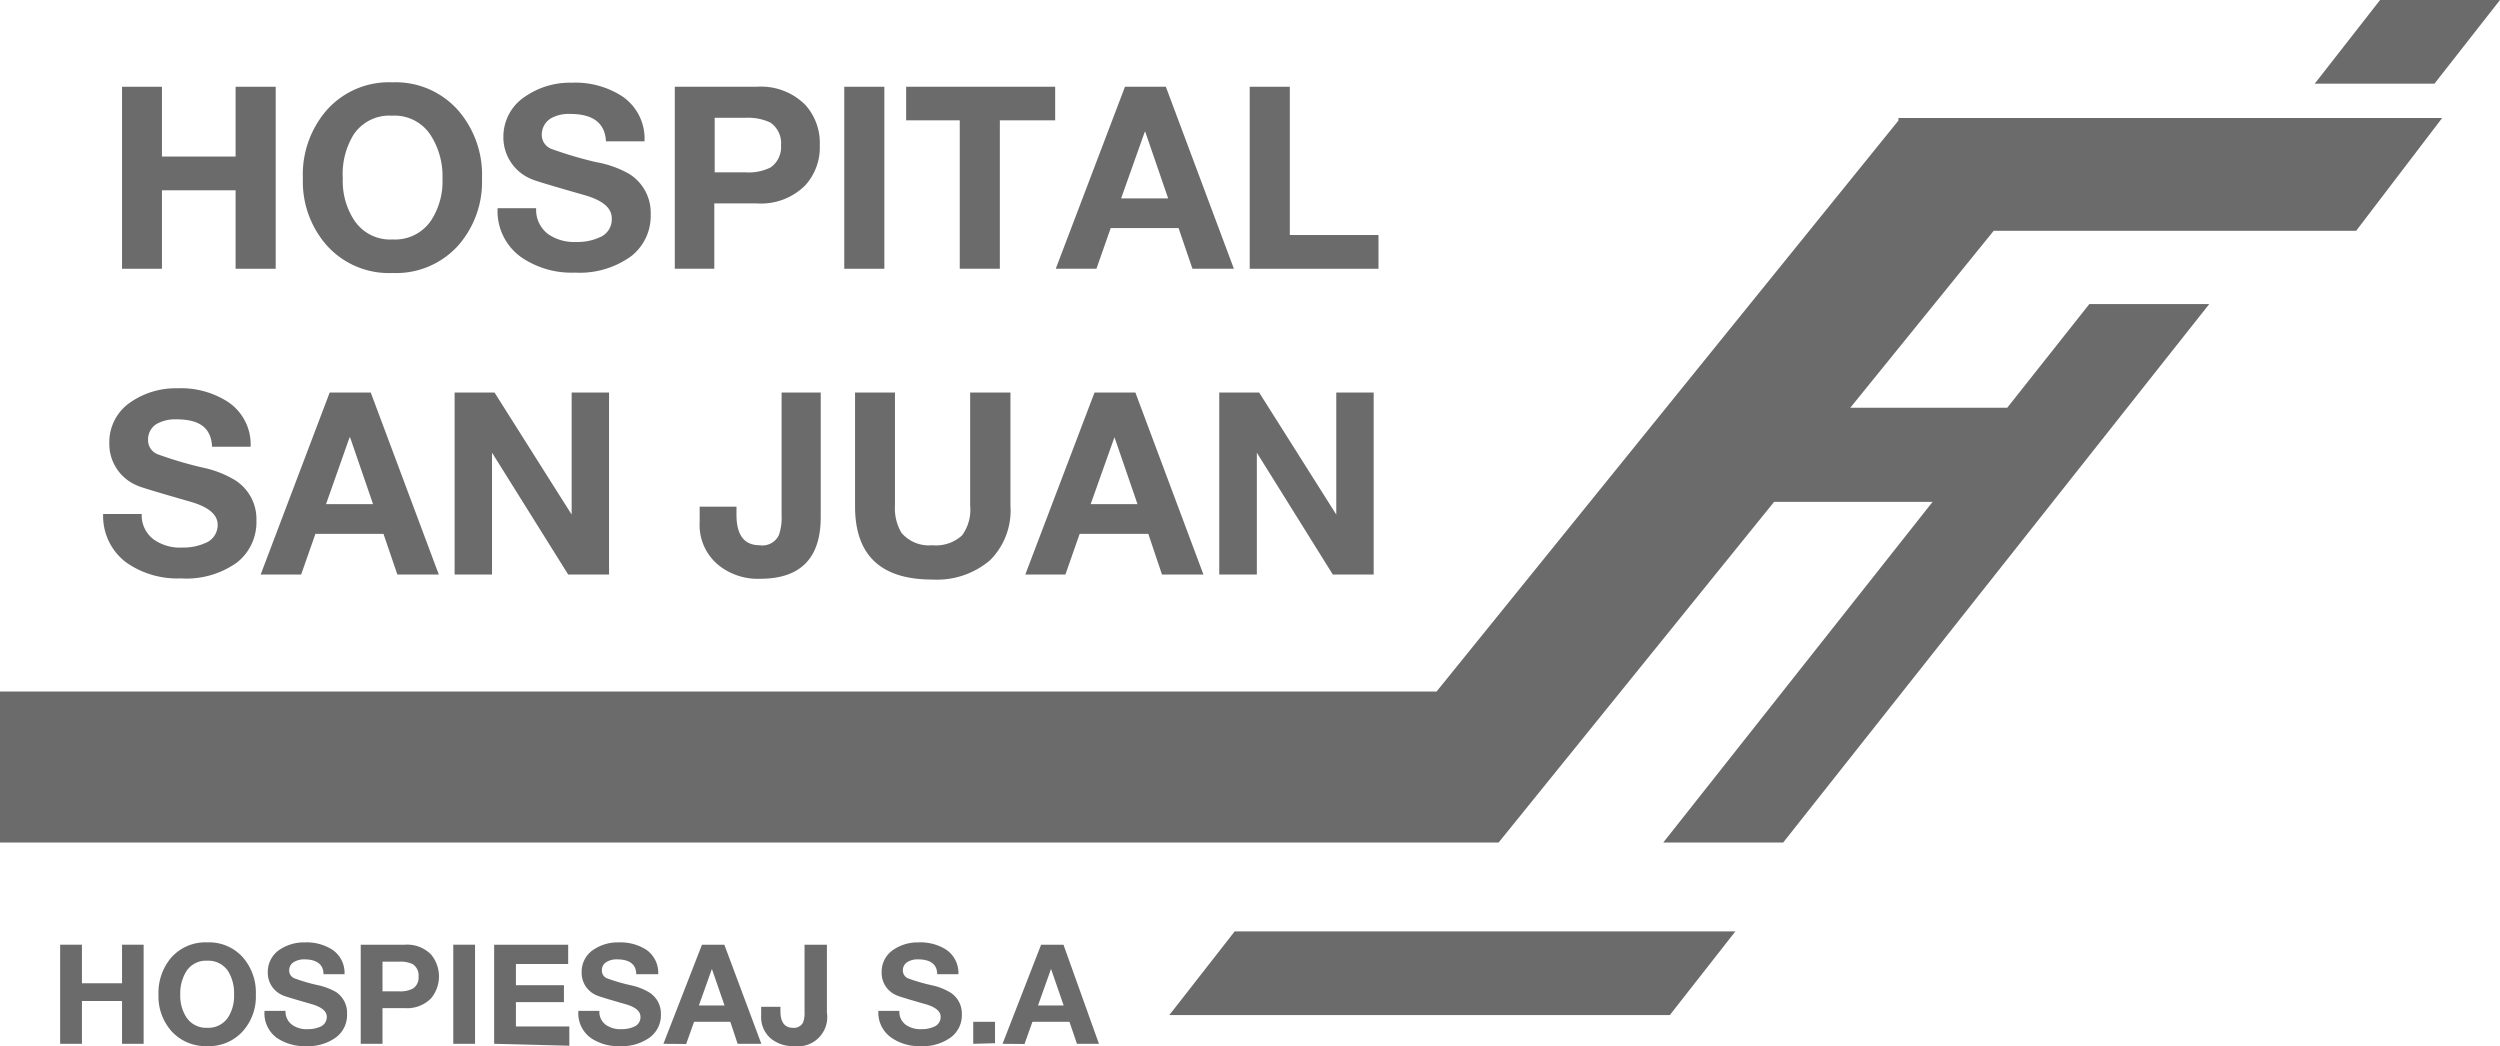 <svg xmlns="http://www.w3.org/2000/svg" viewBox="0 0 129.67 54.26"><defs><style>.cls-1{fill:#6b6b6b;}</style></defs><title>clt_sanjuan</title><g id="Capa_2" data-name="Capa 2"><g id="Capa_1-2" data-name="Capa 1"><g id="_Grupo_" data-name="&lt;Grupo&gt;"><polygon id="_Trazado_" data-name="&lt;Trazado&gt;" class="cls-1" points="98.58 6.12 98.47 6.12 98.47 6.25 74.51 35.87 0 35.87 0 43.7 77.73 43.7 92.02 26.03 100.24 26.03 86.27 43.7 92.49 43.7 114.59 15.77 108.37 15.77 104.11 21.15 95.97 21.15 103.41 11.97 122.21 11.97 126.67 6.12 98.58 6.12"/><polygon id="_Trazado_2" data-name="&lt;Trazado&gt;" class="cls-1" points="64.04 48.31 60.65 52.65 86.61 52.65 90.01 48.31 64.04 48.31"/><polygon id="_Trazado_3" data-name="&lt;Trazado&gt;" class="cls-1" points="123.45 0 120.06 4.34 126.27 4.34 129.67 0 123.45 0"/></g><g id="_Grupo_2" data-name="&lt;Grupo&gt;"><path id="_Trazado_compuesto_" data-name="&lt;Trazado compuesto&gt;" class="cls-1" d="M6.33,13.94V4.5H8.4V8.12h3.82V4.5H14.3v9.44H12.22V9.87H8.4v4.07Z"/><path id="_Trazado_compuesto_2" data-name="&lt;Trazado compuesto&gt;" class="cls-1" d="M15.71,9.26a5.09,5.09,0,0,1,1.23-3.54,4.31,4.31,0,0,1,3.41-1.45,4.33,4.33,0,0,1,3.41,1.45A5.09,5.09,0,0,1,25,9.26a5,5,0,0,1-1.23,3.47,4.34,4.34,0,0,1-3.41,1.43,4.33,4.33,0,0,1-3.41-1.43A5,5,0,0,1,15.71,9.26Zm2.07,0a3.7,3.7,0,0,0,.59,2.16,2.23,2.23,0,0,0,2,1,2.25,2.25,0,0,0,2-1,3.7,3.7,0,0,0,.58-2.16A3.92,3.92,0,0,0,22.33,7a2.23,2.23,0,0,0-2-1,2.22,2.22,0,0,0-2,1A3.92,3.92,0,0,0,17.78,9.26Z"/><path id="_Trazado_compuesto_3" data-name="&lt;Trazado compuesto&gt;" class="cls-1" d="M25.81,10.8h2a1.57,1.57,0,0,0,.63,1.35,2.37,2.37,0,0,0,1.45.4,2.74,2.74,0,0,0,1.19-.23,1,1,0,0,0,.65-1c0-.54-.48-.94-1.45-1.21-1.68-.48-2.58-.75-2.71-.82a2.33,2.33,0,0,1-1.46-2.21A2.48,2.48,0,0,1,27.25,5a4.08,4.08,0,0,1,2.4-.71A4.47,4.47,0,0,1,32.28,5a2.65,2.65,0,0,1,1.15,2.33h-2c-.05-.95-.67-1.42-1.86-1.42a1.89,1.89,0,0,0-1,.23,1,1,0,0,0-.47.84.78.78,0,0,0,.52.75,20.25,20.25,0,0,0,2.3.68A5.36,5.36,0,0,1,32.6,9a2.36,2.36,0,0,1,1.15,2.11,2.65,2.65,0,0,1-1,2.17,4.55,4.55,0,0,1-2.93.86,4.6,4.6,0,0,1-2.8-.81A2.93,2.93,0,0,1,25.81,10.8Z"/><path id="_Trazado_compuesto_4" data-name="&lt;Trazado compuesto&gt;" class="cls-1" d="M35,13.94V4.5h4.25a3.24,3.24,0,0,1,2.52.94,2.94,2.94,0,0,1,.75,2.09,2.92,2.92,0,0,1-.75,2.08,3.24,3.24,0,0,1-2.52.94H37.05v3.39Zm2.07-7.83V8.94h1.62a2.55,2.55,0,0,0,1.27-.25,1.28,1.28,0,0,0,.55-1.16,1.29,1.29,0,0,0-.55-1.17,2.66,2.66,0,0,0-1.27-.25Z"/><path id="_Trazado_compuesto_5" data-name="&lt;Trazado compuesto&gt;" class="cls-1" d="M43.79,13.94V4.5h2.08v9.44Z"/><path id="_Trazado_compuesto_6" data-name="&lt;Trazado compuesto&gt;" class="cls-1" d="M49.78,13.94V6.24H47V4.5h7.73V6.24H51.86v7.7Z"/><path id="_Trazado_compuesto_7" data-name="&lt;Trazado compuesto&gt;" class="cls-1" d="M54.76,13.94,58.35,4.5h2.12L64,13.94H61.85l-.72-2.11H57.61l-.74,2.11Zm4.62-7.11-1.23,3.46h2.44L59.4,6.83Z"/><path id="_Trazado_compuesto_8" data-name="&lt;Trazado compuesto&gt;" class="cls-1" d="M64.82,13.94V4.5H66.9v7.69h4.6v1.75Z"/><path id="_Trazado_compuesto_9" data-name="&lt;Trazado compuesto&gt;" class="cls-1" d="M5.35,26.66h2A1.56,1.56,0,0,0,8,28a2.35,2.35,0,0,0,1.45.4,2.77,2.77,0,0,0,1.19-.23,1,1,0,0,0,.65-.95c0-.54-.49-.94-1.46-1.21-1.67-.48-2.57-.75-2.7-.82A2.33,2.33,0,0,1,5.67,23a2.5,2.5,0,0,1,1.12-2.15,4.11,4.11,0,0,1,2.41-.71,4.49,4.49,0,0,1,2.63.71A2.65,2.65,0,0,1,13,23.17H11c-.05-1-.67-1.42-1.86-1.42a2,2,0,0,0-1,.23.94.94,0,0,0-.46.84.78.78,0,0,0,.52.75,20.25,20.25,0,0,0,2.3.68,5.36,5.36,0,0,1,1.65.63A2.38,2.38,0,0,1,13.3,27a2.66,2.66,0,0,1-1,2.17A4.52,4.52,0,0,1,9.37,30a4.6,4.6,0,0,1-2.8-.81A3,3,0,0,1,5.35,26.66Z"/><path id="_Trazado_compuesto_10" data-name="&lt;Trazado compuesto&gt;" class="cls-1" d="M13.52,29.8l3.58-9.44h2.13l3.53,9.44H20.61l-.72-2.11H16.36l-.74,2.11Zm4.61-7.11-1.22,3.46h2.44l-1.19-3.46Z"/><path id="_Trazado_compuesto_11" data-name="&lt;Trazado compuesto&gt;" class="cls-1" d="M23.58,29.8V20.36h2.07l4,6.33V20.36h1.94V29.8H29.47l-3.95-6.32V29.8Z"/><path id="_Trazado_compuesto_12" data-name="&lt;Trazado compuesto&gt;" class="cls-1" d="M42.57,20.36v6.46q0,3.2-3.14,3.2a3.25,3.25,0,0,1-2.14-.69,2.68,2.68,0,0,1-1-2.23v-.82H38.2v.42c0,1.05.4,1.58,1.2,1.58a.94.94,0,0,0,1-.53,2.74,2.74,0,0,0,.14-1V20.36Z"/><path id="_Trazado_compuesto_13" data-name="&lt;Trazado compuesto&gt;" class="cls-1" d="M52.41,20.36v5.87a3.64,3.64,0,0,1-1.06,2.83,4.25,4.25,0,0,1-3,1q-4,0-4-3.79V20.36h2.07v5.87a2.48,2.48,0,0,0,.34,1.41,1.87,1.87,0,0,0,1.6.64,2,2,0,0,0,1.54-.51,2.25,2.25,0,0,0,.42-1.54V20.36Z"/><path id="_Trazado_compuesto_14" data-name="&lt;Trazado compuesto&gt;" class="cls-1" d="M53.18,29.8l3.59-9.44h2.12l3.53,9.44H60.27l-.71-2.11H56l-.74,2.11Zm4.62-7.11-1.23,3.46H59l-1.19-3.46Z"/><path id="_Trazado_compuesto_15" data-name="&lt;Trazado compuesto&gt;" class="cls-1" d="M63.24,29.8V20.36h2.07l4,6.33V20.36h1.94V29.8H69.13l-3.94-6.32V29.8Z"/></g><g id="_Grupo_3" data-name="&lt;Grupo&gt;"><path id="_Trazado_compuesto_16" data-name="&lt;Trazado compuesto&gt;" class="cls-1" d="M3.12,54.14V49H4.25v2H6.33V49H7.45v5.14H6.33V51.92H4.25v2.22Z"/><path id="_Trazado_compuesto_17" data-name="&lt;Trazado compuesto&gt;" class="cls-1" d="M8.22,51.59a2.81,2.81,0,0,1,.67-1.93,2.36,2.36,0,0,1,1.86-.78,2.34,2.34,0,0,1,1.85.78,2.77,2.77,0,0,1,.67,1.93,2.68,2.68,0,0,1-.67,1.89,2.35,2.35,0,0,1-1.85.78,2.39,2.39,0,0,1-1.86-.78A2.73,2.73,0,0,1,8.22,51.59Zm1.13,0a2.05,2.05,0,0,0,.32,1.18,1.23,1.23,0,0,0,1.08.54,1.23,1.23,0,0,0,1.08-.54,2.05,2.05,0,0,0,.31-1.18,2.17,2.17,0,0,0-.31-1.22,1.23,1.23,0,0,0-1.08-.54,1.21,1.21,0,0,0-1.08.54A2.17,2.17,0,0,0,9.35,51.59Z"/><path id="_Trazado_compuesto_18" data-name="&lt;Trazado compuesto&gt;" class="cls-1" d="M13.72,52.43h1.09a.84.84,0,0,0,.35.73,1.26,1.26,0,0,0,.79.22,1.57,1.57,0,0,0,.65-.12.55.55,0,0,0,.35-.52c0-.29-.27-.51-.79-.66-.91-.26-1.41-.41-1.48-.45a1.26,1.26,0,0,1-.79-1.2,1.38,1.38,0,0,1,.61-1.17,2.27,2.27,0,0,1,1.31-.38,2.47,2.47,0,0,1,1.43.38,1.45,1.45,0,0,1,.63,1.27H16.78c0-.52-.37-.77-1-.77a1,1,0,0,0-.52.13.49.49,0,0,0-.26.45.43.43,0,0,0,.29.41,9,9,0,0,0,1.25.36,3.36,3.36,0,0,1,.9.35A1.3,1.3,0,0,1,18,52.61a1.44,1.44,0,0,1-.55,1.18,2.44,2.44,0,0,1-1.58.47,2.54,2.54,0,0,1-1.53-.44A1.58,1.58,0,0,1,13.72,52.43Z"/><path id="_Trazado_compuesto_19" data-name="&lt;Trazado compuesto&gt;" class="cls-1" d="M18.71,54.14V49H21a1.74,1.74,0,0,1,1.36.51,1.78,1.78,0,0,1,0,2.27,1.74,1.74,0,0,1-1.36.51H19.84v1.85Zm1.13-4.26v1.54h.88a1.42,1.42,0,0,0,.69-.14.68.68,0,0,0,.3-.63.7.7,0,0,0-.3-.64,1.44,1.44,0,0,0-.69-.13Z"/><path id="_Trazado_compuesto_20" data-name="&lt;Trazado compuesto&gt;" class="cls-1" d="M23.51,54.14V49h1.13v5.14Z"/><path id="_Trazado_compuesto_21" data-name="&lt;Trazado compuesto&gt;" class="cls-1" d="M25.63,54.14V49h3.84v1H26.76v1.1h2.49v.88H26.76v1.26h2.77v1Z"/><path id="_Trazado_compuesto_22" data-name="&lt;Trazado compuesto&gt;" class="cls-1" d="M30,52.43h1.09a.83.83,0,0,0,.34.73,1.28,1.28,0,0,0,.79.22,1.54,1.54,0,0,0,.65-.12.53.53,0,0,0,.35-.52c0-.29-.26-.51-.79-.66q-1.37-.39-1.47-.45a1.25,1.25,0,0,1-.79-1.2,1.36,1.36,0,0,1,.61-1.17,2.25,2.25,0,0,1,1.31-.38,2.49,2.49,0,0,1,1.43.38,1.45,1.45,0,0,1,.62,1.27H33c0-.52-.36-.77-1-.77a1,1,0,0,0-.53.13.48.48,0,0,0-.25.45.42.42,0,0,0,.28.41,9.53,9.53,0,0,0,1.25.36,3.1,3.1,0,0,1,.9.35,1.29,1.29,0,0,1,.63,1.15,1.44,1.44,0,0,1-.55,1.18,2.45,2.45,0,0,1-1.59.47,2.49,2.49,0,0,1-1.52-.44A1.58,1.58,0,0,1,30,52.43Z"/><path id="_Trazado_compuesto_23" data-name="&lt;Trazado compuesto&gt;" class="cls-1" d="M34.41,54.14l2-5.14h1.16l1.92,5.14H38.26L37.88,53H36l-.41,1.15Zm2.51-3.87-.67,1.88h1.33l-.65-1.88Z"/><path id="_Trazado_compuesto_24" data-name="&lt;Trazado compuesto&gt;" class="cls-1" d="M42.89,49v3.52a1.52,1.52,0,0,1-1.71,1.74A1.81,1.81,0,0,1,40,53.88a1.45,1.45,0,0,1-.52-1.21v-.45h1v.23c0,.57.22.86.65.86a.53.53,0,0,0,.53-.29,1.45,1.45,0,0,0,.07-.55V49Z"/><path id="_Trazado_compuesto_25" data-name="&lt;Trazado compuesto&gt;" class="cls-1" d="M45.56,52.43h1.09a.83.83,0,0,0,.34.73,1.31,1.31,0,0,0,.8.22,1.49,1.49,0,0,0,.64-.12.54.54,0,0,0,.36-.52c0-.29-.27-.51-.8-.66q-1.37-.39-1.47-.45a1.25,1.25,0,0,1-.79-1.2,1.36,1.36,0,0,1,.61-1.17,2.25,2.25,0,0,1,1.31-.38,2.47,2.47,0,0,1,1.43.38,1.45,1.45,0,0,1,.63,1.27h-1.1c0-.52-.36-.77-1-.77a1,1,0,0,0-.53.13.5.5,0,0,0-.25.45.44.44,0,0,0,.28.41,9.53,9.53,0,0,0,1.25.36,3.1,3.1,0,0,1,.9.35,1.29,1.29,0,0,1,.63,1.15,1.44,1.44,0,0,1-.55,1.18,2.45,2.45,0,0,1-1.59.47,2.51,2.51,0,0,1-1.52-.44A1.58,1.58,0,0,1,45.56,52.43Z"/><path id="_Trazado_compuesto_26" data-name="&lt;Trazado compuesto&gt;" class="cls-1" d="M50.48,54.14V53h1.13v1.11Z"/><path id="_Trazado_compuesto_27" data-name="&lt;Trazado compuesto&gt;" class="cls-1" d="M52,54.14,54,49h1.16L57,54.14H55.86L55.47,53H53.55l-.41,1.15Zm2.51-3.87-.67,1.88h1.33l-.65-1.88Z"/></g></g></g></svg>